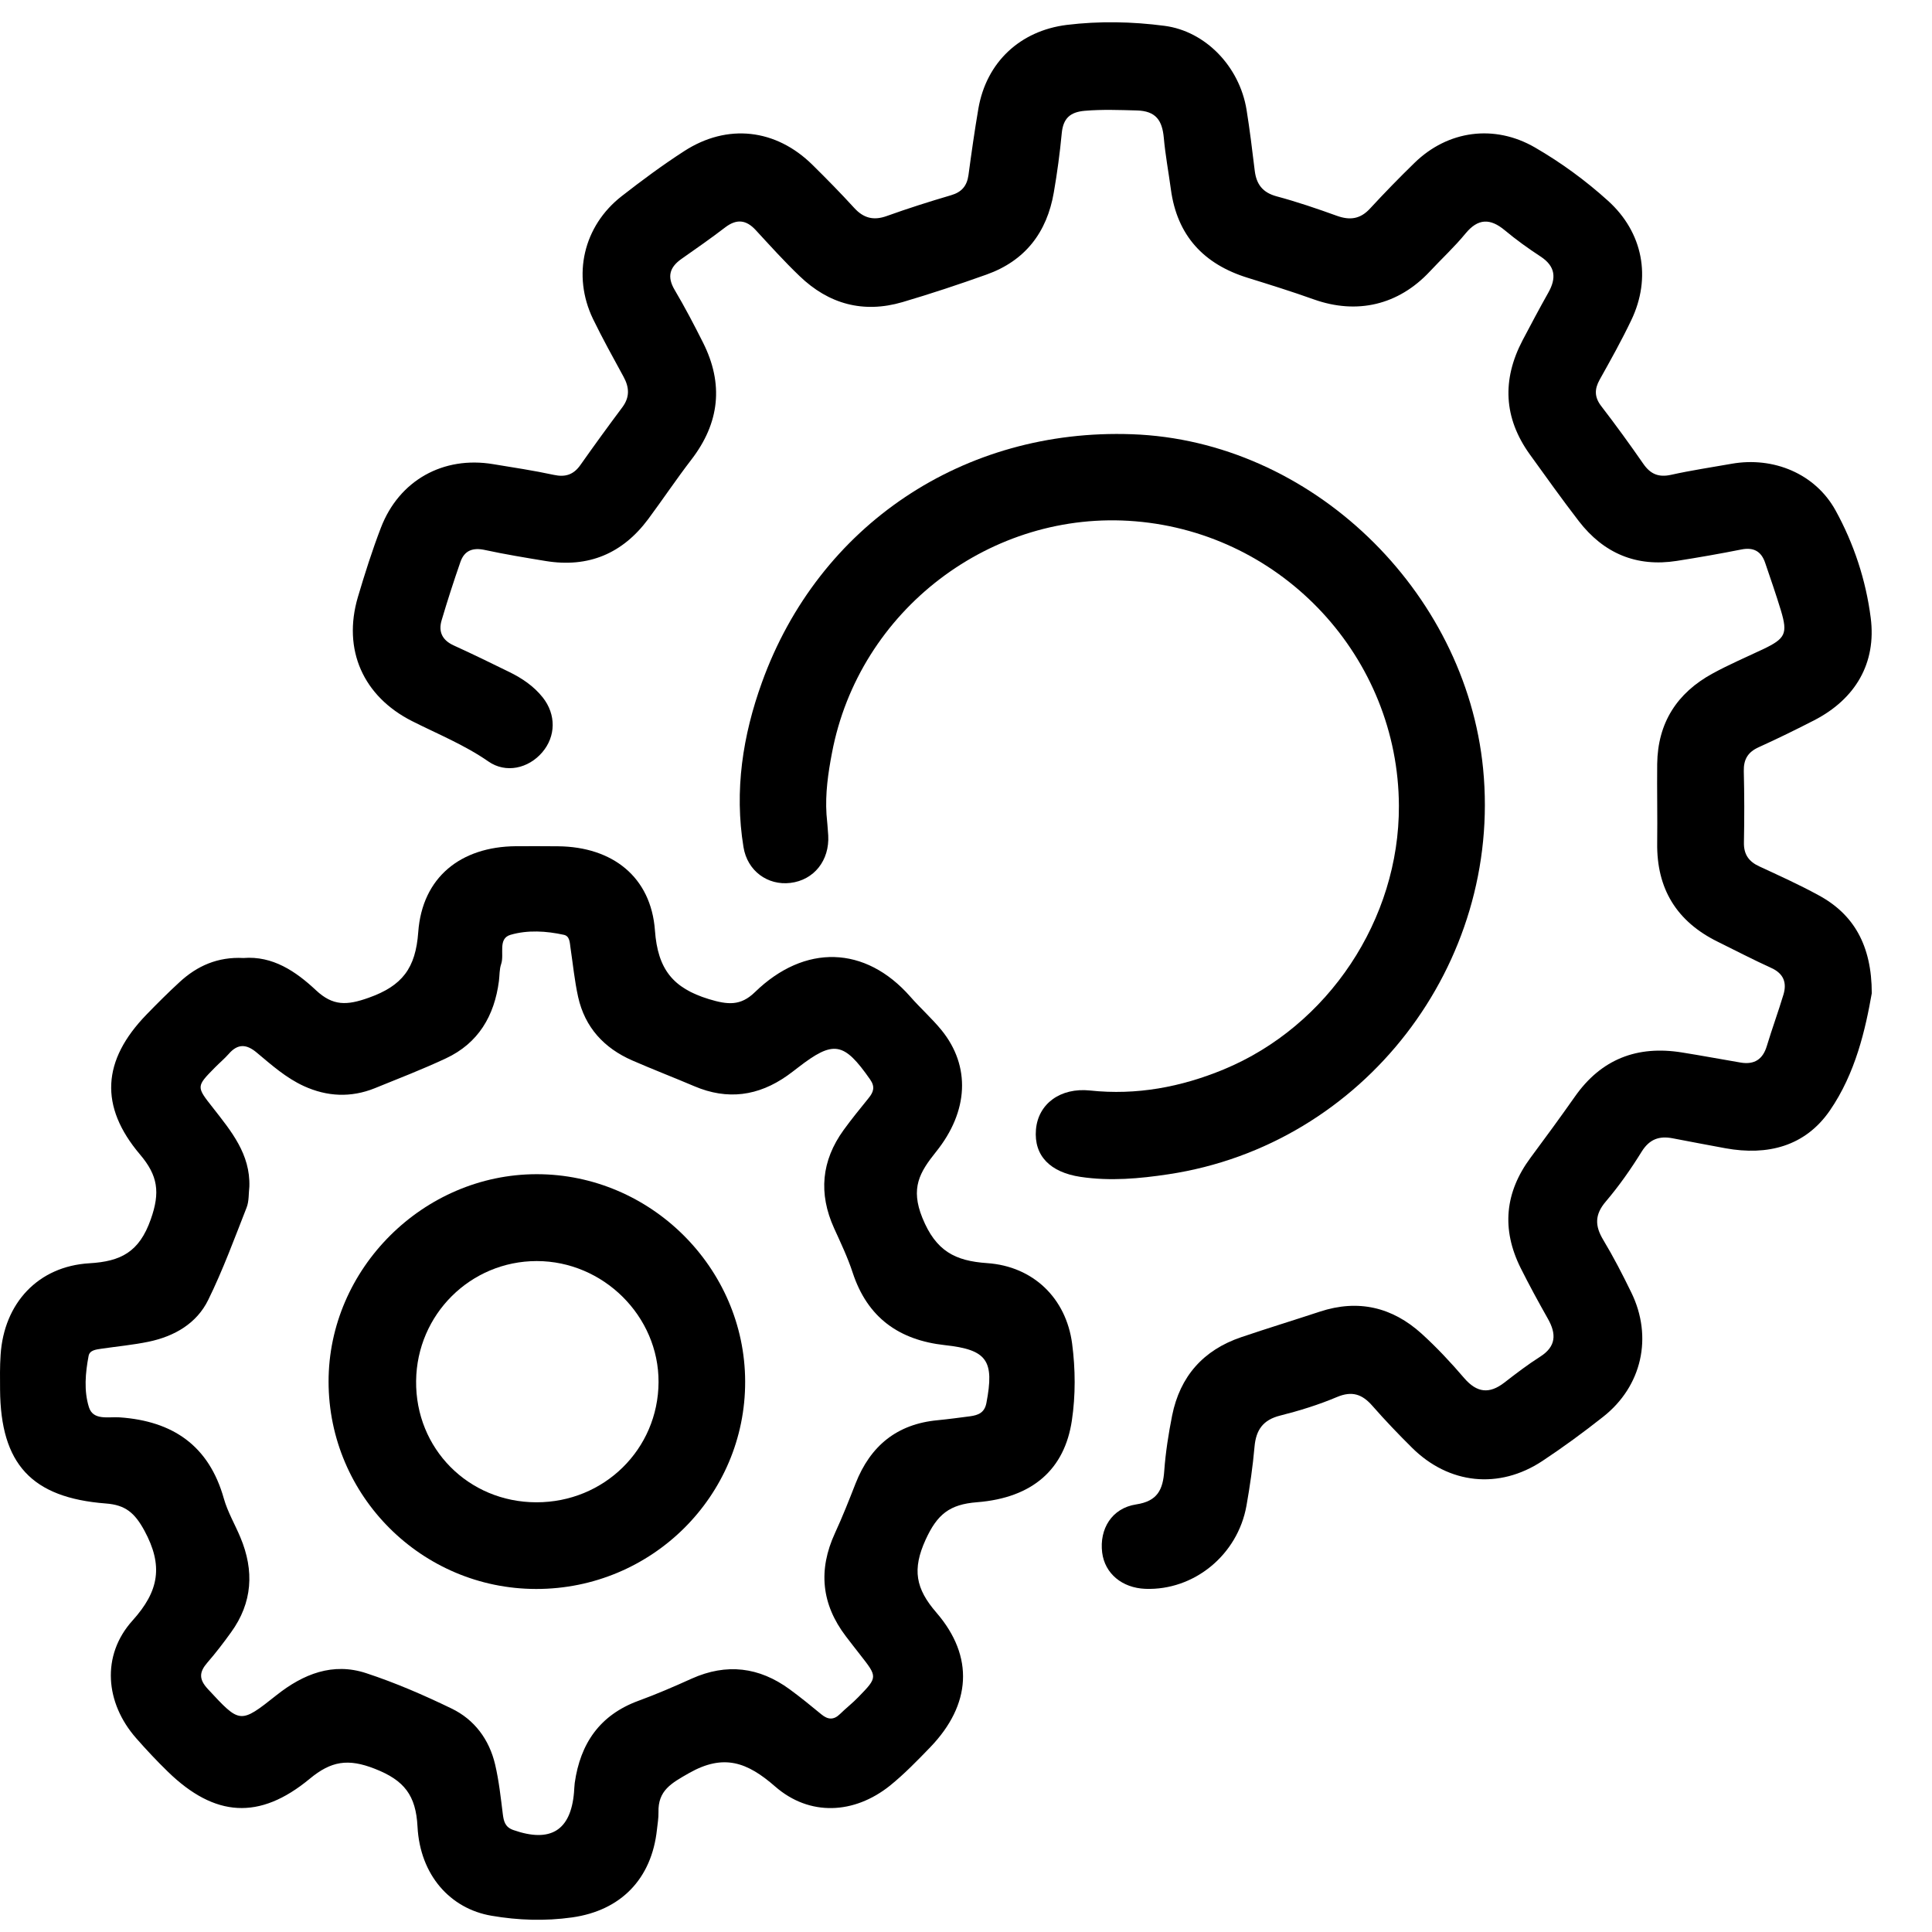 <svg width="29" height="29" viewBox="0 0 29 29" fill="none" xmlns="http://www.w3.org/2000/svg">
<path d="M28.096 14.909C28.002 15.444 27.854 16.109 27.465 16.672C27.094 17.208 26.531 17.35 25.901 17.236C25.635 17.188 25.371 17.136 25.106 17.086C24.907 17.048 24.76 17.098 24.643 17.285C24.481 17.547 24.303 17.801 24.103 18.036C23.936 18.232 23.939 18.4 24.064 18.609C24.218 18.865 24.355 19.131 24.486 19.4C24.813 20.068 24.647 20.809 24.062 21.268C23.767 21.501 23.463 21.724 23.15 21.931C22.5 22.36 21.748 22.279 21.196 21.732C20.991 21.529 20.791 21.32 20.6 21.102C20.448 20.928 20.296 20.874 20.068 20.97C19.794 21.086 19.506 21.175 19.217 21.248C18.96 21.312 18.854 21.461 18.831 21.714C18.805 22.011 18.762 22.307 18.71 22.601C18.578 23.341 17.922 23.876 17.192 23.849C16.842 23.835 16.584 23.619 16.544 23.305C16.5 22.95 16.689 22.638 17.053 22.582C17.377 22.533 17.456 22.359 17.476 22.076C17.496 21.799 17.54 21.521 17.594 21.248C17.712 20.661 18.061 20.265 18.63 20.072C19.022 19.939 19.418 19.818 19.812 19.688C20.387 19.499 20.899 19.62 21.34 20.02C21.568 20.227 21.78 20.454 21.98 20.688C22.17 20.907 22.355 20.927 22.58 20.754C22.755 20.618 22.932 20.483 23.119 20.364C23.36 20.21 23.363 20.023 23.235 19.796C23.093 19.545 22.954 19.29 22.825 19.032C22.536 18.451 22.587 17.898 22.976 17.375C23.2 17.074 23.422 16.77 23.638 16.463C24.034 15.897 24.575 15.689 25.248 15.798C25.543 15.845 25.836 15.9 26.131 15.95C26.334 15.983 26.461 15.901 26.521 15.7C26.599 15.442 26.692 15.189 26.77 14.93C26.824 14.751 26.773 14.614 26.589 14.53C26.317 14.406 26.051 14.268 25.784 14.136C25.168 13.833 24.865 13.341 24.875 12.653C24.88 12.258 24.871 11.862 24.875 11.467C24.883 10.851 25.172 10.401 25.706 10.11C25.951 9.976 26.209 9.865 26.462 9.746C26.8 9.585 26.837 9.513 26.732 9.163C26.659 8.923 26.577 8.687 26.496 8.449C26.438 8.276 26.323 8.211 26.138 8.248C25.817 8.312 25.495 8.368 25.171 8.419C24.563 8.515 24.071 8.305 23.699 7.823C23.446 7.495 23.206 7.157 22.963 6.821C22.569 6.273 22.544 5.7 22.855 5.107C22.981 4.868 23.107 4.63 23.24 4.394C23.364 4.175 23.35 3.998 23.124 3.85C22.939 3.729 22.758 3.599 22.588 3.457C22.368 3.274 22.186 3.276 21.997 3.506C21.832 3.707 21.64 3.884 21.462 4.075C20.991 4.579 20.369 4.725 19.721 4.494C19.394 4.377 19.063 4.274 18.732 4.171C18.069 3.967 17.668 3.537 17.575 2.84C17.54 2.582 17.492 2.326 17.469 2.067C17.445 1.811 17.354 1.665 17.062 1.658C16.802 1.651 16.544 1.641 16.284 1.663C16.06 1.682 15.958 1.779 15.937 2.002C15.909 2.299 15.869 2.595 15.818 2.889C15.715 3.488 15.389 3.914 14.809 4.121C14.392 4.27 13.97 4.41 13.546 4.535C12.959 4.707 12.439 4.565 12.002 4.144C11.772 3.924 11.559 3.687 11.343 3.453C11.201 3.299 11.058 3.282 10.887 3.412C10.673 3.576 10.451 3.731 10.231 3.885C10.051 4.011 10.009 4.153 10.127 4.352C10.279 4.609 10.418 4.874 10.552 5.141C10.865 5.762 10.803 6.347 10.377 6.9C10.154 7.19 9.95 7.495 9.732 7.789C9.346 8.309 8.833 8.526 8.191 8.421C7.887 8.371 7.582 8.321 7.281 8.256C7.1 8.216 6.972 8.26 6.911 8.435C6.81 8.726 6.715 9.019 6.628 9.314C6.578 9.486 6.641 9.611 6.81 9.688C7.091 9.816 7.368 9.951 7.645 10.087C7.837 10.181 8.013 10.3 8.147 10.469C8.35 10.726 8.344 11.054 8.139 11.293C7.931 11.536 7.592 11.612 7.331 11.43C6.971 11.18 6.569 11.018 6.183 10.823C5.452 10.452 5.139 9.753 5.372 8.962C5.476 8.611 5.587 8.261 5.718 7.92C5.991 7.21 6.653 6.842 7.402 6.967C7.706 7.017 8.012 7.063 8.313 7.128C8.487 7.166 8.61 7.125 8.712 6.98C8.918 6.688 9.127 6.4 9.341 6.114C9.455 5.962 9.447 5.815 9.36 5.656C9.204 5.369 9.044 5.082 8.901 4.787C8.586 4.132 8.757 3.393 9.331 2.945C9.635 2.708 9.945 2.478 10.269 2.269C10.917 1.849 11.647 1.932 12.197 2.476C12.41 2.686 12.62 2.9 12.821 3.12C12.962 3.275 13.113 3.314 13.312 3.242C13.629 3.128 13.951 3.026 14.274 2.931C14.436 2.884 14.514 2.791 14.537 2.629C14.582 2.295 14.629 1.962 14.686 1.629C14.807 0.932 15.313 0.462 16.011 0.374C16.503 0.314 16.993 0.324 17.482 0.388C18.093 0.469 18.604 0.995 18.711 1.646C18.76 1.95 18.797 2.256 18.834 2.562C18.859 2.766 18.952 2.89 19.162 2.947C19.468 3.029 19.77 3.132 20.069 3.24C20.265 3.31 20.42 3.288 20.565 3.13C20.78 2.897 21.003 2.668 21.231 2.446C21.733 1.955 22.433 1.862 23.041 2.214C23.433 2.441 23.801 2.71 24.137 3.014C24.662 3.488 24.792 4.168 24.486 4.806C24.341 5.11 24.176 5.405 24.011 5.7C23.932 5.842 23.932 5.962 24.036 6.097C24.253 6.379 24.463 6.668 24.666 6.961C24.773 7.116 24.896 7.169 25.084 7.127C25.385 7.06 25.69 7.015 25.994 6.961C26.62 6.851 27.248 7.11 27.552 7.661C27.827 8.16 28.008 8.709 28.08 9.273C28.168 9.955 27.849 10.493 27.233 10.811C26.959 10.952 26.681 11.088 26.401 11.215C26.237 11.288 26.171 11.398 26.175 11.575C26.184 11.931 26.184 12.289 26.177 12.645C26.173 12.824 26.249 12.932 26.408 13.005C26.705 13.143 27.005 13.278 27.292 13.435C27.823 13.719 28.096 14.189 28.096 14.909Z" fill="black"/>
<path d="M3.654 14.38C4.092 14.345 4.439 14.579 4.744 14.865C4.997 15.101 5.205 15.094 5.533 14.977C6.038 14.798 6.239 14.534 6.278 13.991C6.338 13.166 6.918 12.709 7.742 12.702C7.954 12.701 8.166 12.701 8.378 12.703C9.192 12.711 9.772 13.161 9.831 13.967C9.873 14.547 10.1 14.832 10.64 14.997C10.924 15.083 11.116 15.102 11.331 14.893C12.079 14.166 12.988 14.192 13.663 14.959C13.815 15.133 13.99 15.288 14.135 15.466C14.568 16.002 14.543 16.678 14.048 17.292C13.804 17.597 13.664 17.833 13.845 18.28C14.048 18.78 14.336 18.927 14.818 18.96C15.51 19.008 16.003 19.487 16.093 20.169C16.143 20.551 16.146 20.941 16.089 21.323C15.98 22.05 15.507 22.482 14.666 22.549C14.252 22.581 14.068 22.731 13.894 23.111C13.69 23.558 13.744 23.846 14.055 24.205C14.629 24.869 14.575 25.59 13.965 26.225C13.771 26.426 13.575 26.628 13.359 26.803C12.821 27.233 12.151 27.267 11.634 26.815C11.219 26.453 10.866 26.319 10.344 26.614C10.076 26.767 9.875 26.875 9.884 27.204C9.886 27.29 9.87 27.377 9.861 27.463C9.782 28.202 9.32 28.678 8.588 28.781C8.183 28.838 7.779 28.825 7.378 28.756C6.758 28.651 6.305 28.145 6.267 27.419C6.243 26.949 6.069 26.723 5.626 26.55C5.224 26.392 4.97 26.434 4.649 26.7C3.893 27.326 3.222 27.276 2.521 26.595C2.355 26.434 2.197 26.265 2.044 26.091C1.58 25.563 1.516 24.85 1.989 24.325C2.39 23.881 2.452 23.5 2.167 22.974C2.021 22.707 1.882 22.59 1.59 22.568C0.472 22.482 0.009 21.974 0.001 20.859C0 20.685 -0.003 20.512 0.009 20.338C0.059 19.561 0.572 19.007 1.343 18.962C1.813 18.934 2.09 18.795 2.263 18.303C2.407 17.897 2.37 17.646 2.103 17.331C1.487 16.605 1.533 15.916 2.199 15.229C2.36 15.063 2.524 14.899 2.694 14.743C2.958 14.498 3.269 14.36 3.654 14.38ZM3.743 17.812C3.731 17.917 3.739 18.03 3.702 18.125C3.519 18.591 3.346 19.063 3.126 19.511C2.952 19.867 2.618 20.058 2.234 20.139C1.998 20.188 1.758 20.21 1.52 20.245C1.444 20.257 1.347 20.265 1.33 20.352C1.281 20.609 1.258 20.878 1.335 21.123C1.399 21.327 1.631 21.263 1.795 21.275C2.593 21.33 3.136 21.698 3.36 22.494C3.417 22.696 3.528 22.883 3.609 23.078C3.818 23.577 3.791 24.056 3.468 24.502C3.356 24.658 3.238 24.812 3.112 24.957C2.991 25.097 2.982 25.204 3.119 25.352C3.603 25.873 3.6 25.882 4.153 25.443C4.554 25.126 4.997 24.95 5.497 25.115C5.935 25.259 6.362 25.444 6.777 25.645C7.122 25.811 7.344 26.111 7.432 26.486C7.489 26.728 7.516 26.979 7.547 27.227C7.561 27.338 7.58 27.426 7.707 27.47C8.262 27.664 8.567 27.478 8.616 26.906C8.62 26.858 8.621 26.81 8.627 26.762C8.711 26.17 9.003 25.743 9.582 25.53C9.853 25.431 10.119 25.316 10.382 25.197C10.906 24.962 11.395 25.022 11.853 25.357C12.017 25.477 12.174 25.605 12.329 25.733C12.427 25.814 12.514 25.821 12.609 25.728C12.698 25.64 12.798 25.564 12.885 25.473C13.176 25.174 13.173 25.172 12.91 24.837C12.838 24.746 12.768 24.654 12.697 24.562C12.329 24.079 12.279 23.565 12.533 23.013C12.646 22.768 12.745 22.517 12.843 22.266C13.065 21.703 13.463 21.375 14.074 21.318C14.237 21.302 14.399 21.28 14.561 21.259C14.682 21.242 14.777 21.208 14.806 21.061C14.928 20.423 14.82 20.26 14.183 20.191C13.492 20.115 13.02 19.776 12.799 19.103C12.724 18.874 12.62 18.656 12.52 18.436C12.284 17.915 12.329 17.424 12.663 16.962C12.782 16.798 12.91 16.641 13.038 16.483C13.112 16.392 13.139 16.314 13.06 16.202C12.666 15.639 12.513 15.611 11.979 16.024C11.926 16.064 11.873 16.107 11.818 16.145C11.382 16.453 10.919 16.516 10.423 16.305C10.113 16.173 9.798 16.052 9.489 15.917C9.067 15.732 8.78 15.422 8.678 14.965C8.624 14.721 8.6 14.471 8.563 14.224C8.552 14.146 8.552 14.051 8.464 14.032C8.199 13.974 7.92 13.957 7.663 14.032C7.469 14.089 7.573 14.322 7.523 14.469C7.495 14.549 7.5 14.64 7.489 14.726C7.421 15.248 7.181 15.659 6.692 15.887C6.344 16.05 5.984 16.189 5.627 16.334C5.268 16.479 4.909 16.462 4.56 16.302C4.294 16.18 4.076 15.986 3.855 15.801C3.7 15.67 3.569 15.663 3.433 15.82C3.369 15.892 3.295 15.954 3.227 16.023C2.944 16.31 2.945 16.31 3.196 16.628C3.471 16.98 3.759 17.324 3.743 17.812Z" fill="black"/>
<path d="M12.406 12.223C12.415 12.329 12.426 12.434 12.432 12.539C12.453 12.917 12.217 13.211 11.863 13.253C11.524 13.293 11.218 13.075 11.16 12.715C11.021 11.867 11.149 11.04 11.437 10.243C12.289 7.881 14.468 6.427 16.992 6.518C19.68 6.613 22 8.865 22.262 11.539C22.549 14.469 20.474 17.184 17.54 17.626C17.104 17.692 16.663 17.732 16.217 17.665C15.767 17.597 15.517 17.351 15.55 16.956C15.583 16.567 15.918 16.322 16.363 16.369C17.06 16.443 17.726 16.318 18.367 16.053C19.939 15.403 21.004 13.798 20.998 12.097C20.99 9.875 19.264 8.01 17.044 7.825C14.88 7.644 12.893 9.159 12.488 11.303C12.43 11.605 12.386 11.912 12.406 12.223Z" fill="black"/>
<path d="M8.047 23.851C6.33 23.849 4.933 22.453 4.932 20.739C4.931 19.044 6.355 17.625 8.057 17.625C9.765 17.625 11.18 19.031 11.185 20.734C11.191 22.454 9.783 23.853 8.047 23.851ZM8.05 22.55C9.067 22.552 9.88 21.754 9.885 20.747C9.89 19.757 9.056 18.929 8.056 18.929C7.062 18.93 6.257 19.73 6.246 20.728C6.234 21.743 7.03 22.548 8.05 22.55Z" fill="black"/>
</svg>
